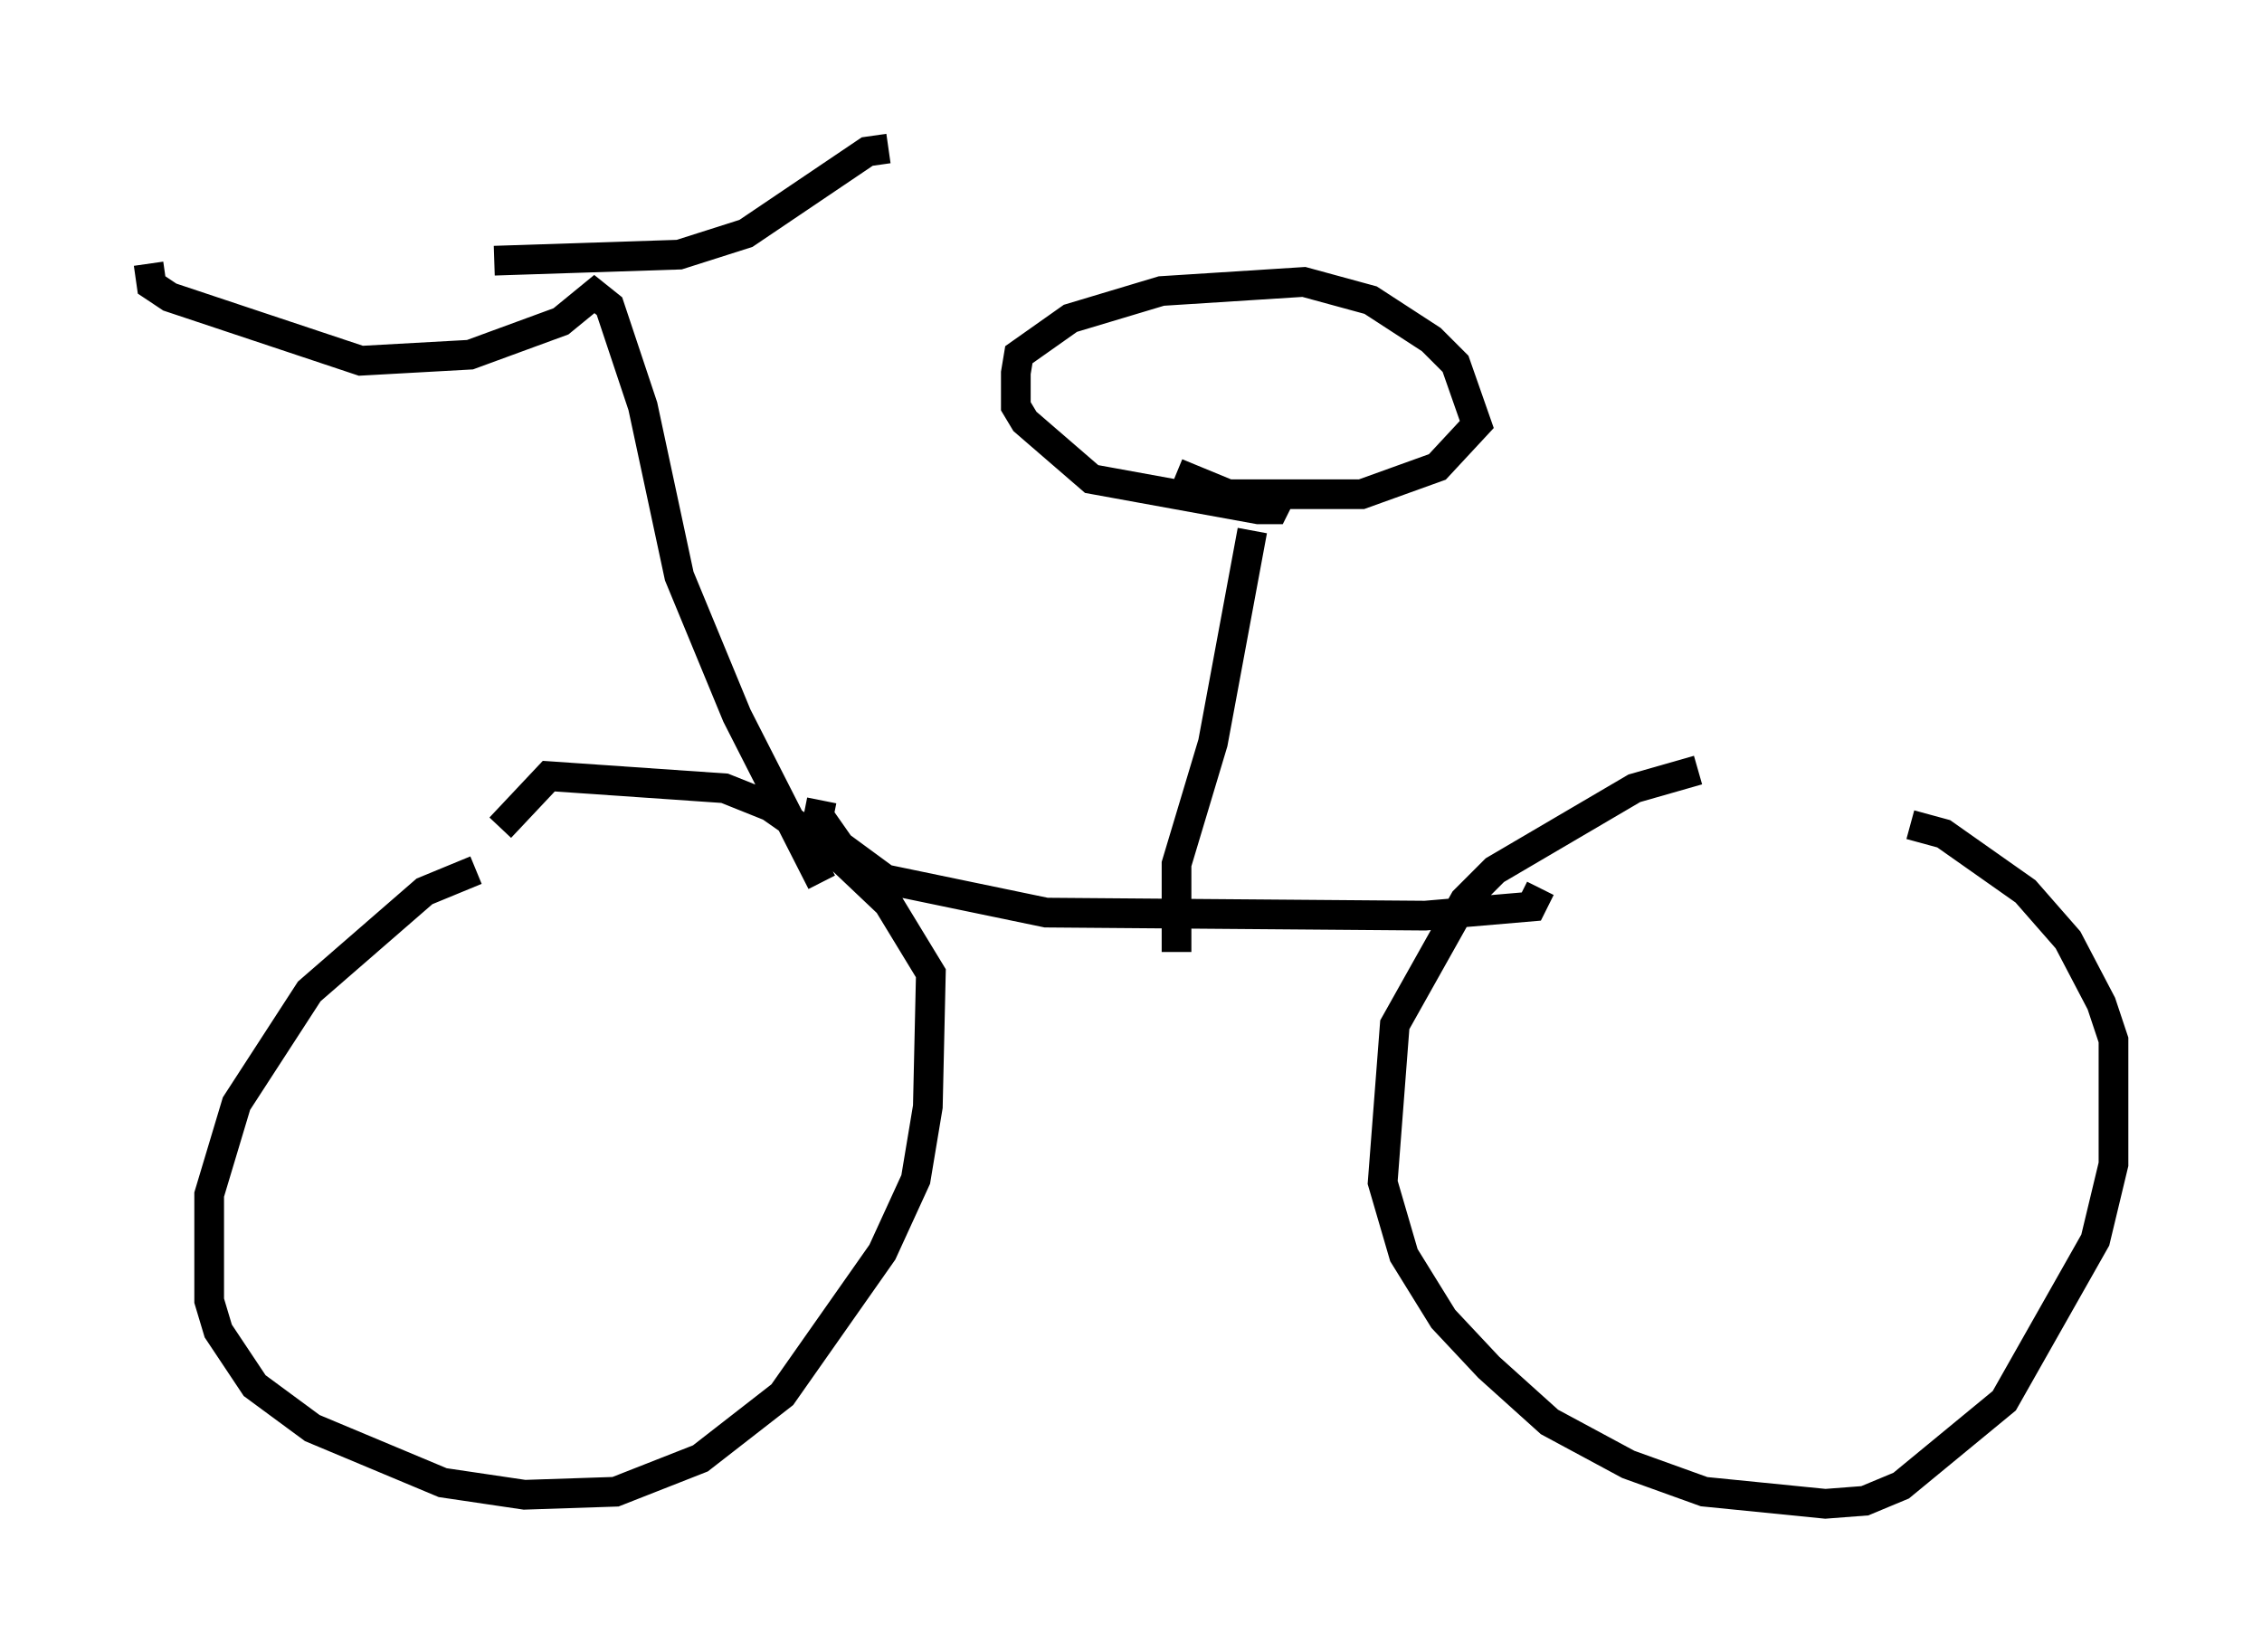 <?xml version="1.0" encoding="utf-8" ?>
<svg baseProfile="full" height="55.632" version="1.1" width="76.151" xmlns="http://www.w3.org/2000/svg" xmlns:ev="http://www.w3.org/2001/xml-events" xmlns:xlink="http://www.w3.org/1999/xlink"><defs /><rect fill="white" height="55.632" width="76.151" x="0" y="0" /><path d="M17.046, 29.398 m-1.021, -0.102 l-1.735, 0.715 -3.879, 3.369 l-2.45, 3.777 -0.919, 3.063 l0.0, 3.573 0.306, 1.021 l1.225, 1.838 1.94, 1.429 l4.39, 1.838 2.756, 0.408 l3.063, -0.102 2.858, -1.123 l2.756, -2.144 3.369, -4.798 l1.123, -2.45 0.408, -2.45 l0.102, -4.492 -1.429, -2.348 l-1.94, -1.838 -2.042, -1.429 l-1.531, -0.613 -5.921, -0.408 l-1.633, 1.735 m40.323, -1.94 l-2.144, 0.613 -4.696, 2.756 l-1.021, 1.021 -2.348, 4.185 l-0.408, 5.308 0.715, 2.45 l1.327, 2.144 1.531, 1.633 l2.042, 1.838 2.654, 1.429 l2.552, 0.919 4.083, 0.408 l1.327, -0.102 1.225, -0.51 l3.471, -2.858 3.063, -5.41 l0.613, -2.552 0.0, -4.185 l-0.408, -1.225 -1.123, -2.144 l-1.429, -1.633 -2.756, -1.94 l-1.123, -0.306 m-36.648, -0.817 l-0.102, 0.51 0.715, 1.021 l1.531, 1.123 5.41, 1.123 l12.761, 0.102 3.573, -0.306 l0.306, -0.613 m-24.194, -0.204 l-2.858, -5.615 -1.94, -4.696 l-1.225, -5.717 -1.123, -3.369 l-0.51, -0.408 -1.123, 0.919 l-3.063, 1.123 -3.675, 0.204 l-6.431, -2.144 -0.613, -0.408 l-0.102, -0.715 m11.638, -0.102 l6.227, -0.204 2.246, -0.715 l4.083, -2.756 0.715, -0.102 m9.698, 27.052 l0.0, -2.96 1.225, -4.083 l1.327, -7.146 m1.021, -1.327 l-0.306, 0.613 -0.51, 0.0 l-5.615, -1.021 -2.246, -1.94 l-0.306, -0.51 0.0, -1.123 l0.102, -0.613 1.735, -1.225 l3.063, -0.919 4.798, -0.306 l2.246, 0.613 2.042, 1.327 l0.817, 0.817 0.715, 2.042 l-1.327, 1.429 -2.552, 0.919 l-4.492, 0.0 -1.735, -0.715 " fill="none" stroke="black" stroke-width="1" /></svg>